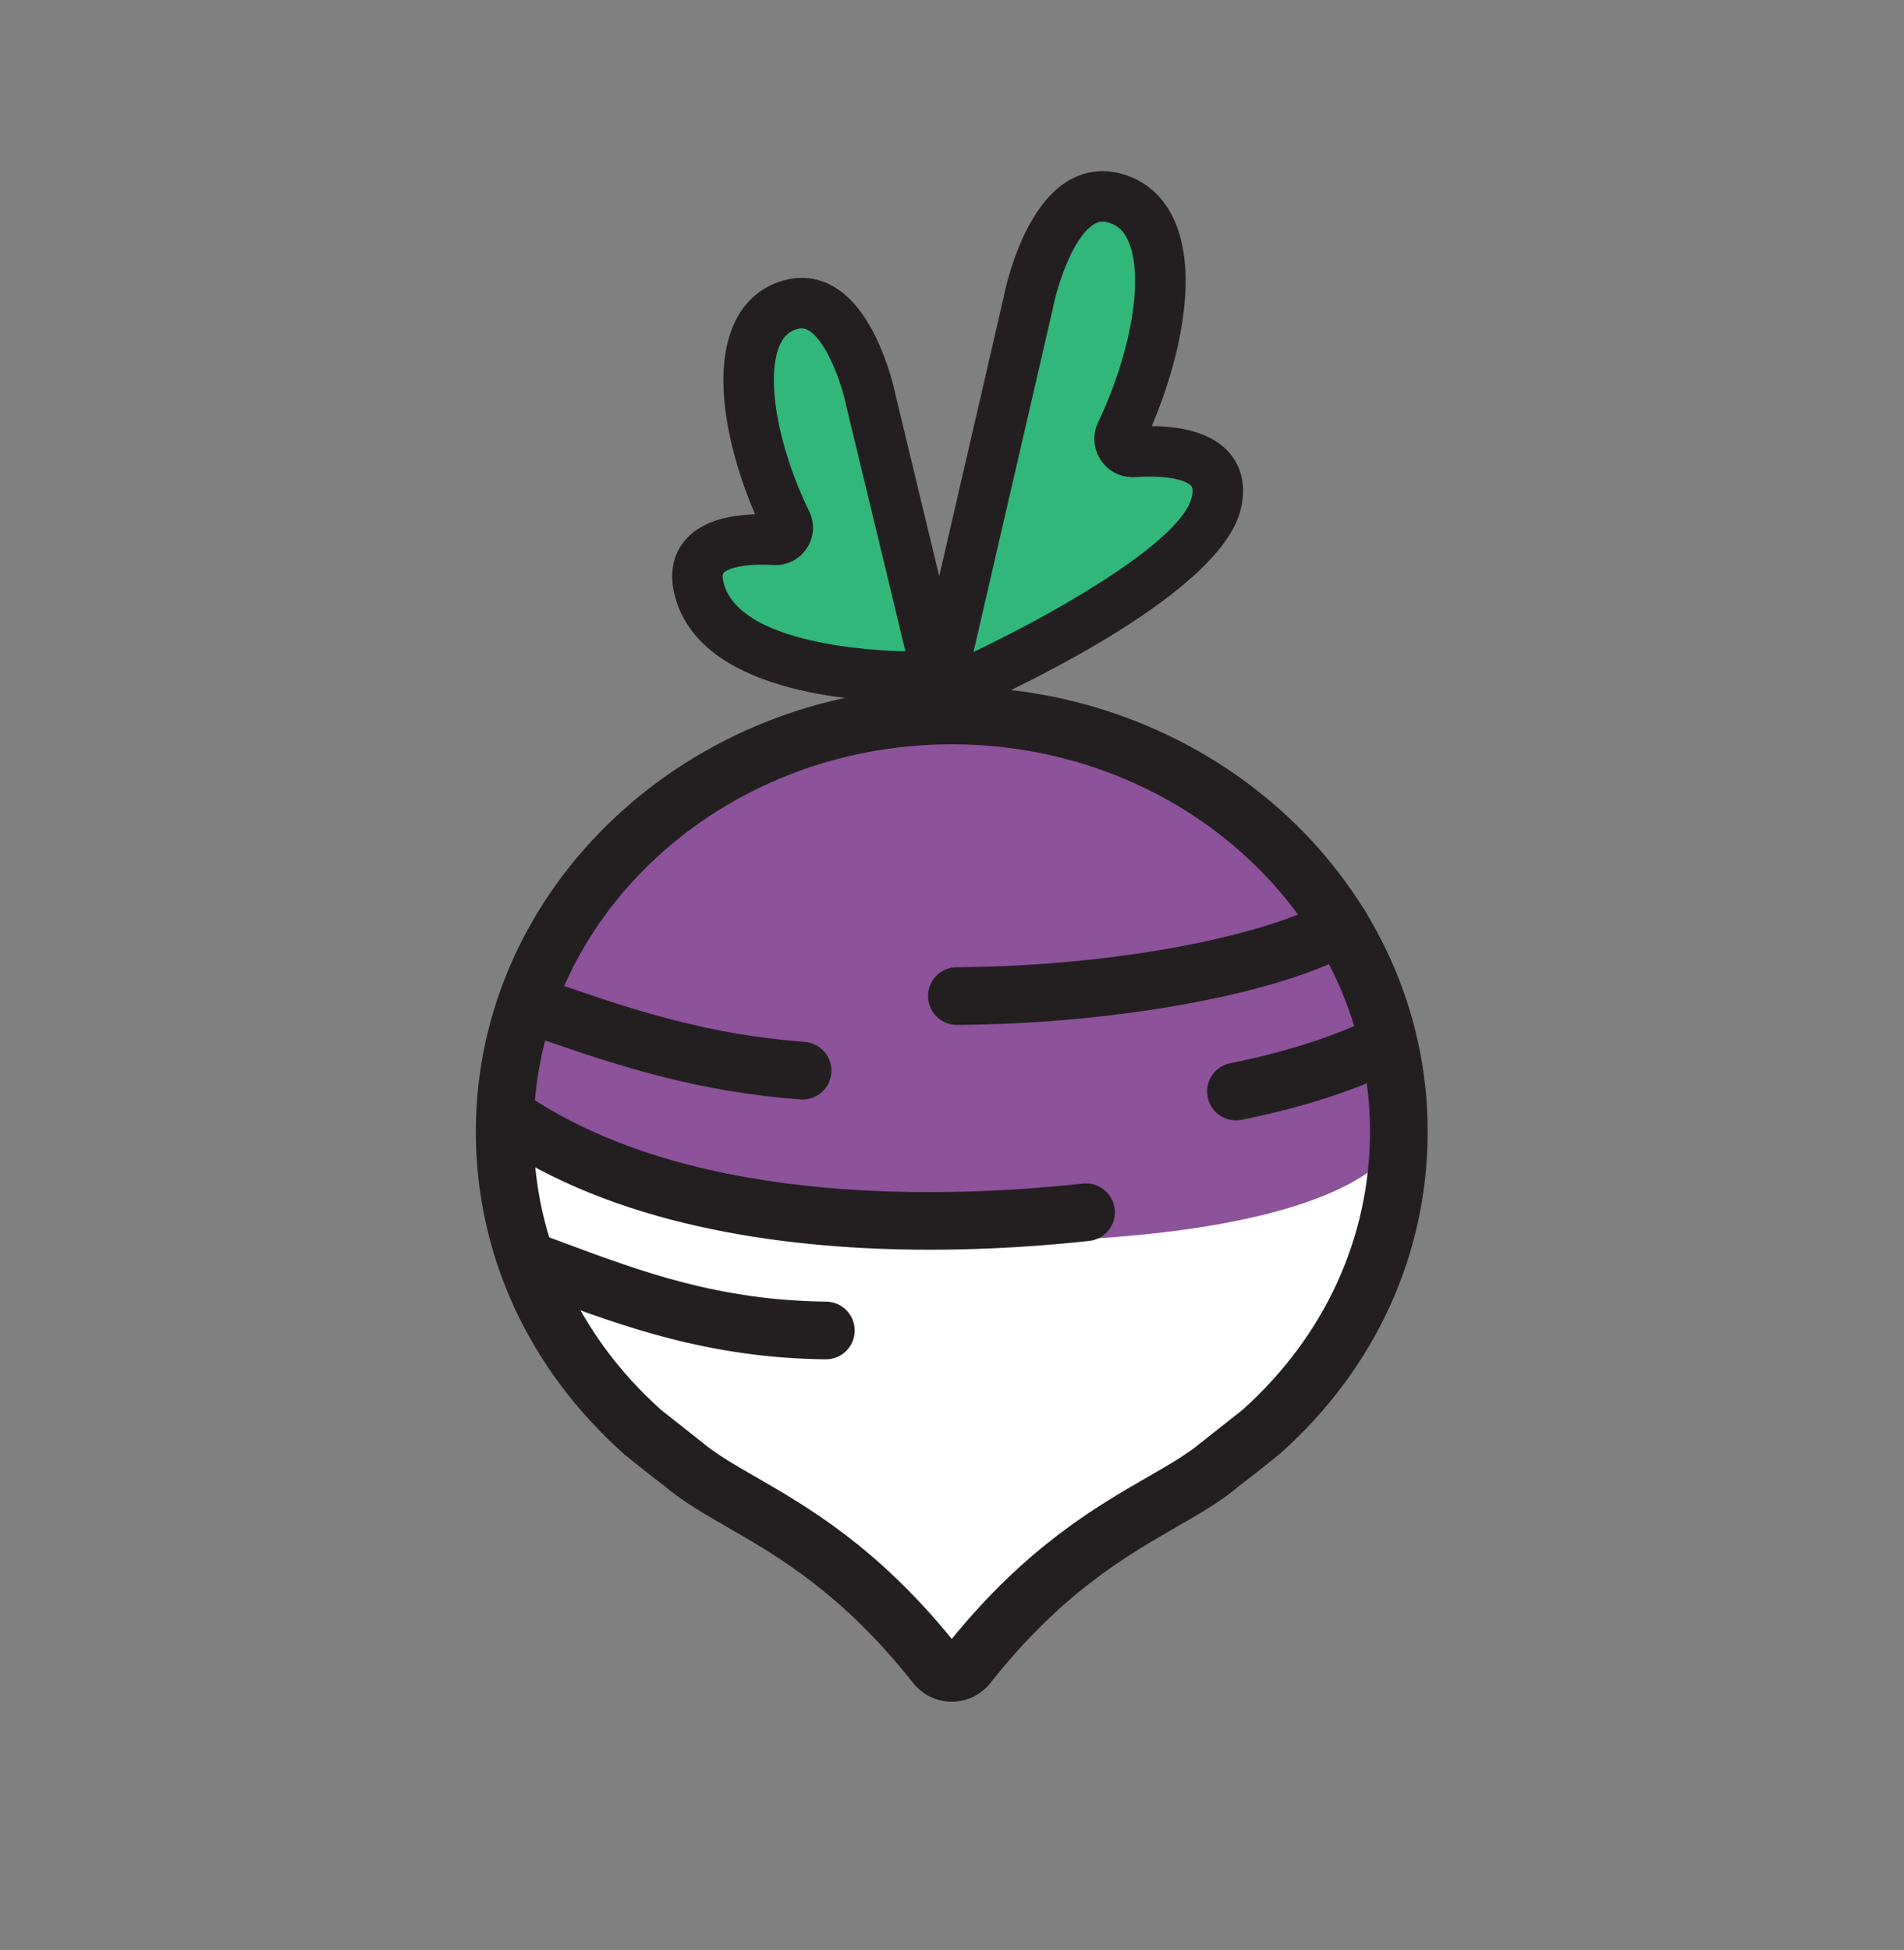 <?xml version="1.0" encoding="UTF-8" standalone="no"?>
<svg
   xmlns:dc="http://purl.org/dc/elements/1.1/"
   xmlns:cc="http://creativecommons.org/ns#"
   xmlns:rdf="http://www.w3.org/1999/02/22-rdf-syntax-ns#"
   xmlns:svg="http://www.w3.org/2000/svg"
   xmlns="http://www.w3.org/2000/svg"
   xmlns:sodipodi="http://sodipodi.sourceforge.net/DTD/sodipodi-0.dtd"
   xmlns:inkscape="http://www.inkscape.org/namespaces/inkscape"
   version="1.1"
   id="svg906"
   xml:space="preserve"
   width="277.951"
   height="284.671"
   viewBox="0 0 277.951 284.671"
   sodipodi:docname="TimeTurnip.ai"
   inkscape:version="1.0.2-2 (e86c870879, 2021-01-15)"><rect x="0" y="0" width="277.951" height="284.671" fill="#808080" stroke="none"/><defs
     id="defs910"><clipPath
       clipPathUnits="userSpaceOnUse"
       id="clipPath924"><path
         d="M 0,213.503 H 208.463 V 0 H 0 Z"
         id="path922" /></clipPath></defs><sodipodi:namedview
     pagecolor="#ffffff"
     bordercolor="#666666"
     borderopacity="1"
     objecttolerance="10"
     gridtolerance="10"
     guidetolerance="10"
     inkscape:pageopacity="0"
     inkscape:pageshadow="2"
     inkscape:window-width="2560"
     inkscape:window-height="1377"
     id="namedview908"
     showgrid="false"
     inkscape:zoom="3.5409336"
     inkscape:cx="138.97534"
     inkscape:cy="142.33534"
     inkscape:window-x="-8"
     inkscape:window-y="-8"
     inkscape:window-maximized="1"
     inkscape:current-layer="g914" /><g
     id="g914"
     inkscape:groupmode="layer"
     inkscape:label="TimeTurnip"
     transform="matrix(1.333,0,0,-1.333,0,284.671)"><g
       id="g918"><g
         id="g920"
         clip-path="url(#clipPath924)"><g
           id="g926"
           transform="translate(149.013,75.162)"><path
             d="m 0,0 c -1.896,-8.008 -6.303,-15.322 -12.842,-21.166 l -0.837,-0.664 c -1.074,-0.853 -2.796,-2.195 -3.412,-2.701 l -0.347,-0.252 c -1.469,-1.248 -3.475,-2.402 -5.782,-3.728 -1.69,-0.964 -3.553,-2.038 -5.56,-3.349 -4.675,-3.033 -10.141,-7.313 -15.907,-14.39 -4.927,6.05 -9.634,10.046 -13.821,12.984 -2.811,1.974 -5.386,3.459 -7.644,4.755 -2.323,1.326 -4.328,2.48 -5.797,3.728 l -0.284,0.237 -0.048,0.015 c -0.869,0.679 -3.791,3.002 -4.249,3.365 -6.761,6.05 -11.247,13.647 -13.033,21.972 0,0 -5.721,17.399 -3.653,20.352 l 13.384,-10.701 c 2.449,3.475 5.64,5.371 9.083,5.307 3.475,-0.047 6.713,-2.085 9.114,-5.702 l 1.326,-2.006 c 3.697,-5.576 9.826,2.789 15.528,2.931 5.876,0.159 10.646,-7.796 14.153,-1.841 2.306,3.886 5.639,6.255 9.193,6.492 3.333,0.205 6.555,-1.453 9.067,-4.691 L 4.18,14.496 C 6.628,11.337 -3.349,1.074 0,0"
             style="fill:#ffffff;fill-opacity:1;fill-rule:nonzero;stroke:none"
             id="path928" /></g><g
           id="g930"
           transform="translate(55.27,88.784)"><path
             d="M 0,0 C 18.9,-14.163 89.759,-15.528 97.922,0 107.432,18.088 76.004,47.434 48.961,47.434 21.918,47.434 0,26.199 0,0"
             style="fill:#8c529a;fill-opacity:1;fill-rule:nonzero;stroke:none"
             id="path932" /></g><g
           id="g934"
           transform="translate(76.639,55.828)"><path
             d="m 0,0 0.049,-0.024 0.287,-0.241 c 1.474,-1.241 3.476,-2.394 5.792,-3.728 5.609,-3.231 13.229,-7.619 21.465,-17.737 8.234,10.116 15.856,14.506 21.465,17.737 2.317,1.334 4.319,2.487 5.792,3.728 L 55.187,0 c 0.86,0.678 3.774,2.982 4.248,3.356 9.002,8.061 13.96,18.879 13.96,30.474 0,23.379 -20.547,42.4 -45.802,42.4 -25.255,0 -45.802,-19.021 -45.802,-42.4 0,-11.595 4.958,-22.413 13.961,-30.474 C -3.769,2.977 -0.859,0.678 0,0 m 27.593,-28.602 c -1.658,0 -3.197,0.745 -4.225,2.042 -7.763,9.817 -14.766,13.851 -20.394,17.092 -2.578,1.485 -4.804,2.767 -6.707,4.368 l 0.006,0.007 c -1.383,1.015 -4.395,3.456 -4.547,3.58 -10.521,9.377 -16.253,21.894 -16.253,35.343 0,26.863 23.381,48.718 52.12,48.718 28.739,0 52.12,-21.855 52.12,-48.718 0,-13.448 -5.731,-25.965 -16.138,-35.246 -0.116,-0.099 -3.246,-2.637 -4.662,-3.676 L 58.919,-5.1 c -1.903,-1.601 -4.129,-2.883 -6.707,-4.368 -5.627,-3.241 -12.632,-7.275 -20.394,-17.09 -1.027,-1.299 -2.567,-2.044 -4.225,-2.044"
             style="fill:#231f20;fill-opacity:1;fill-rule:nonzero;stroke:none"
             id="path936" /></g><g
           id="g938"
           transform="translate(101.853,76.714)"><path
             d="m 0,0 c -14.946,0 -33.007,2.263 -46.711,11.065 -1.467,0.942 -1.893,2.897 -0.95,4.365 0.942,1.468 2.897,1.892 4.366,0.95 C -25.134,4.716 2.122,5.65 16.744,7.247 18.451,7.431 20.037,6.185 20.228,4.449 20.417,2.714 19.163,1.155 17.429,0.966 12.672,0.447 6.644,0 0,0"
             style="fill:#231f20;fill-opacity:1;fill-rule:nonzero;stroke:none"
             id="path940" /></g><g
           id="g942"
           transform="translate(104.795,101.33)"><path
             d="m 0,0 c -1.735,0 -3.147,1.4 -3.159,3.137 -0.013,1.745 1.392,3.169 3.138,3.181 18.508,0.129 34.372,3.733 40.477,7.227 1.517,0.866 3.443,0.341 4.311,-1.172 C 45.633,10.858 45.108,8.928 43.594,8.062 35.516,3.438 17.598,0.123 0.021,0 Z"
             style="fill:#231f20;fill-opacity:1;fill-rule:nonzero;stroke:none"
             id="path944" /></g><g
           id="g946"
           transform="translate(135.351,90.88)"><path
             d="m 0,0 c -1.475,0 -2.794,1.038 -3.095,2.539 -0.343,1.711 0.767,3.376 2.478,3.718 5.661,1.135 10.689,2.707 14.944,4.673 1.581,0.729 3.46,0.043 4.193,-1.541 C 19.252,7.804 18.562,5.927 16.978,5.195 12.273,3.021 6.771,1.294 0.623,0.062 0.415,0.02 0.205,0 0,0"
             style="fill:#231f20;fill-opacity:1;fill-rule:nonzero;stroke:none"
             id="path948" /></g><g
           id="g950"
           transform="translate(87.899,93.161)"><path
             d="m 0,0 c -0.079,0 -0.157,0.003 -0.238,0.008 -11.073,0.823 -19.683,3.573 -28.255,6.561 -1.648,0.575 -2.518,2.375 -1.944,4.023 0.576,1.648 2.377,2.515 4.024,1.944 C -18.255,9.691 -10.078,7.075 0.231,6.31 1.971,6.18 3.276,4.666 3.146,2.925 3.023,1.265 1.638,0 0,0"
             style="fill:#231f20;fill-opacity:1;fill-rule:nonzero;stroke:none"
             id="path952" /></g><g
           id="g954"
           transform="translate(90.442,64.714)"><path
             d="m 0,0 h -0.035 c -12.847,0.142 -22.322,3.665 -30.683,6.772 l -1.794,0.665 c -1.636,0.604 -2.474,2.421 -1.87,4.058 0.604,1.637 2.427,2.47 4.058,1.87 l 1.807,-0.67 C -20.255,9.624 -11.712,6.447 0.036,6.318 1.78,6.299 3.178,4.869 3.159,3.125 3.141,1.392 1.729,0 0,0"
             style="fill:#231f20;fill-opacity:1;fill-rule:nonzero;stroke:none"
             id="path956" /></g><g
           id="g958"
           transform="translate(102.66,137.33)"><path
             d="m 0,0 9.938,43.011 c 0,0 2.514,13.138 9.237,11.585 7.692,-1.777 5.947,-15.258 0.924,-25.795 -0.478,-1.001 0.291,-2.132 1.398,-2.058 3.823,0.255 10.37,-0.084 9.034,-5.639 C 28.383,12.171 0,0 0,0"
             style="fill:#31b77a;fill-opacity:1;fill-rule:nonzero;stroke:none"
             id="path960" /></g><g
           id="g962"
           transform="translate(120.753,189.29)"><path
             d="m 0,0 c -0.354,0 -0.678,-0.109 -1.027,-0.337 -2.301,-1.498 -3.967,-6.799 -4.414,-9.131 l -8.699,-37.659 c 10.567,5.055 22.812,12.433 23.892,16.918 0.102,0.429 0.179,0.998 -0.047,1.264 -0.408,0.486 -2.159,1.238 -6.117,0.97 -1.508,-0.101 -2.919,0.584 -3.766,1.833 -0.846,1.248 -0.963,2.809 -0.31,4.175 3.707,7.779 5.064,16.191 3.227,20.001 C 2.22,-0.89 1.518,-0.301 0.461,-0.057 0.299,-0.02 0.146,0 0,0 m -22.013,-56.648 11.163,48.322 c 0.164,0.865 1.93,9.447 6.805,12.622 1.752,1.141 3.739,1.498 5.749,1.034 2.691,-0.622 4.77,-2.314 6.015,-4.893 2.917,-6.049 0.719,-15.65 -2.336,-22.829 4.031,-0.035 6.901,-1.037 8.549,-2.988 0.946,-1.122 1.922,-3.096 1.194,-6.122 -2.355,-9.785 -27.177,-20.874 -32.13,-22.998 z"
             style="fill:#231f20;fill-opacity:1;fill-rule:nonzero;stroke:none"
             id="path964" /></g><g
           id="g966"
           transform="translate(102.66,139.504)"><path
             d="m 0,0 -7.256,30.097 c 0,0 -2.442,12.132 -8.647,10.636 -7.101,-1.712 -5.368,-14.168 -0.628,-23.871 0.45,-0.922 -0.251,-1.975 -1.276,-1.917 -3.539,0.203 -9.547,-0.157 -8.307,-5.296 C -23.495,-1.219 0,0 0,0"
             style="fill:#31b77a;fill-opacity:1;fill-rule:nonzero;stroke:none"
             id="path968" /></g><g
           id="g970"
           transform="translate(83.444,151.727)"><path
             d="M 0,0 C -2.691,0 -3.921,-0.566 -4.207,-0.908 -4.381,-1.118 -4.269,-1.69 -4.211,-1.926 -2.789,-7.829 8.783,-9.33 15.714,-9.494 L 9.272,17.227 C 8.697,20.04 7.066,24.403 5.177,25.605 4.764,25.867 4.413,25.931 3.961,25.823 3.051,25.604 2.449,25.087 2.007,24.149 0.365,20.66 1.693,12.965 5.167,5.853 5.815,4.527 5.715,3.006 4.902,1.782 4.088,0.558 2.721,-0.127 1.252,-0.037 0.804,-0.012 0.387,0 0,0 m 16.722,-15.044 c -6.85,0 -23.724,1.105 -26.308,11.822 -0.695,2.885 0.233,4.778 1.136,5.857 1.502,1.801 4.086,2.766 7.692,2.882 -2.844,6.625 -4.874,15.385 -2.236,20.986 1.155,2.458 3.113,4.08 5.659,4.694 1.91,0.463 3.808,0.139 5.487,-0.933 4.61,-2.939 6.335,-10.941 6.518,-11.844 l 8.014,-33.232 -3.325,-0.171 c -0.418,-0.022 -1.351,-0.061 -2.637,-0.061"
             style="fill:#231f20;fill-opacity:1;fill-rule:nonzero;stroke:none"
             id="path972" /></g></g></g></g></svg>
